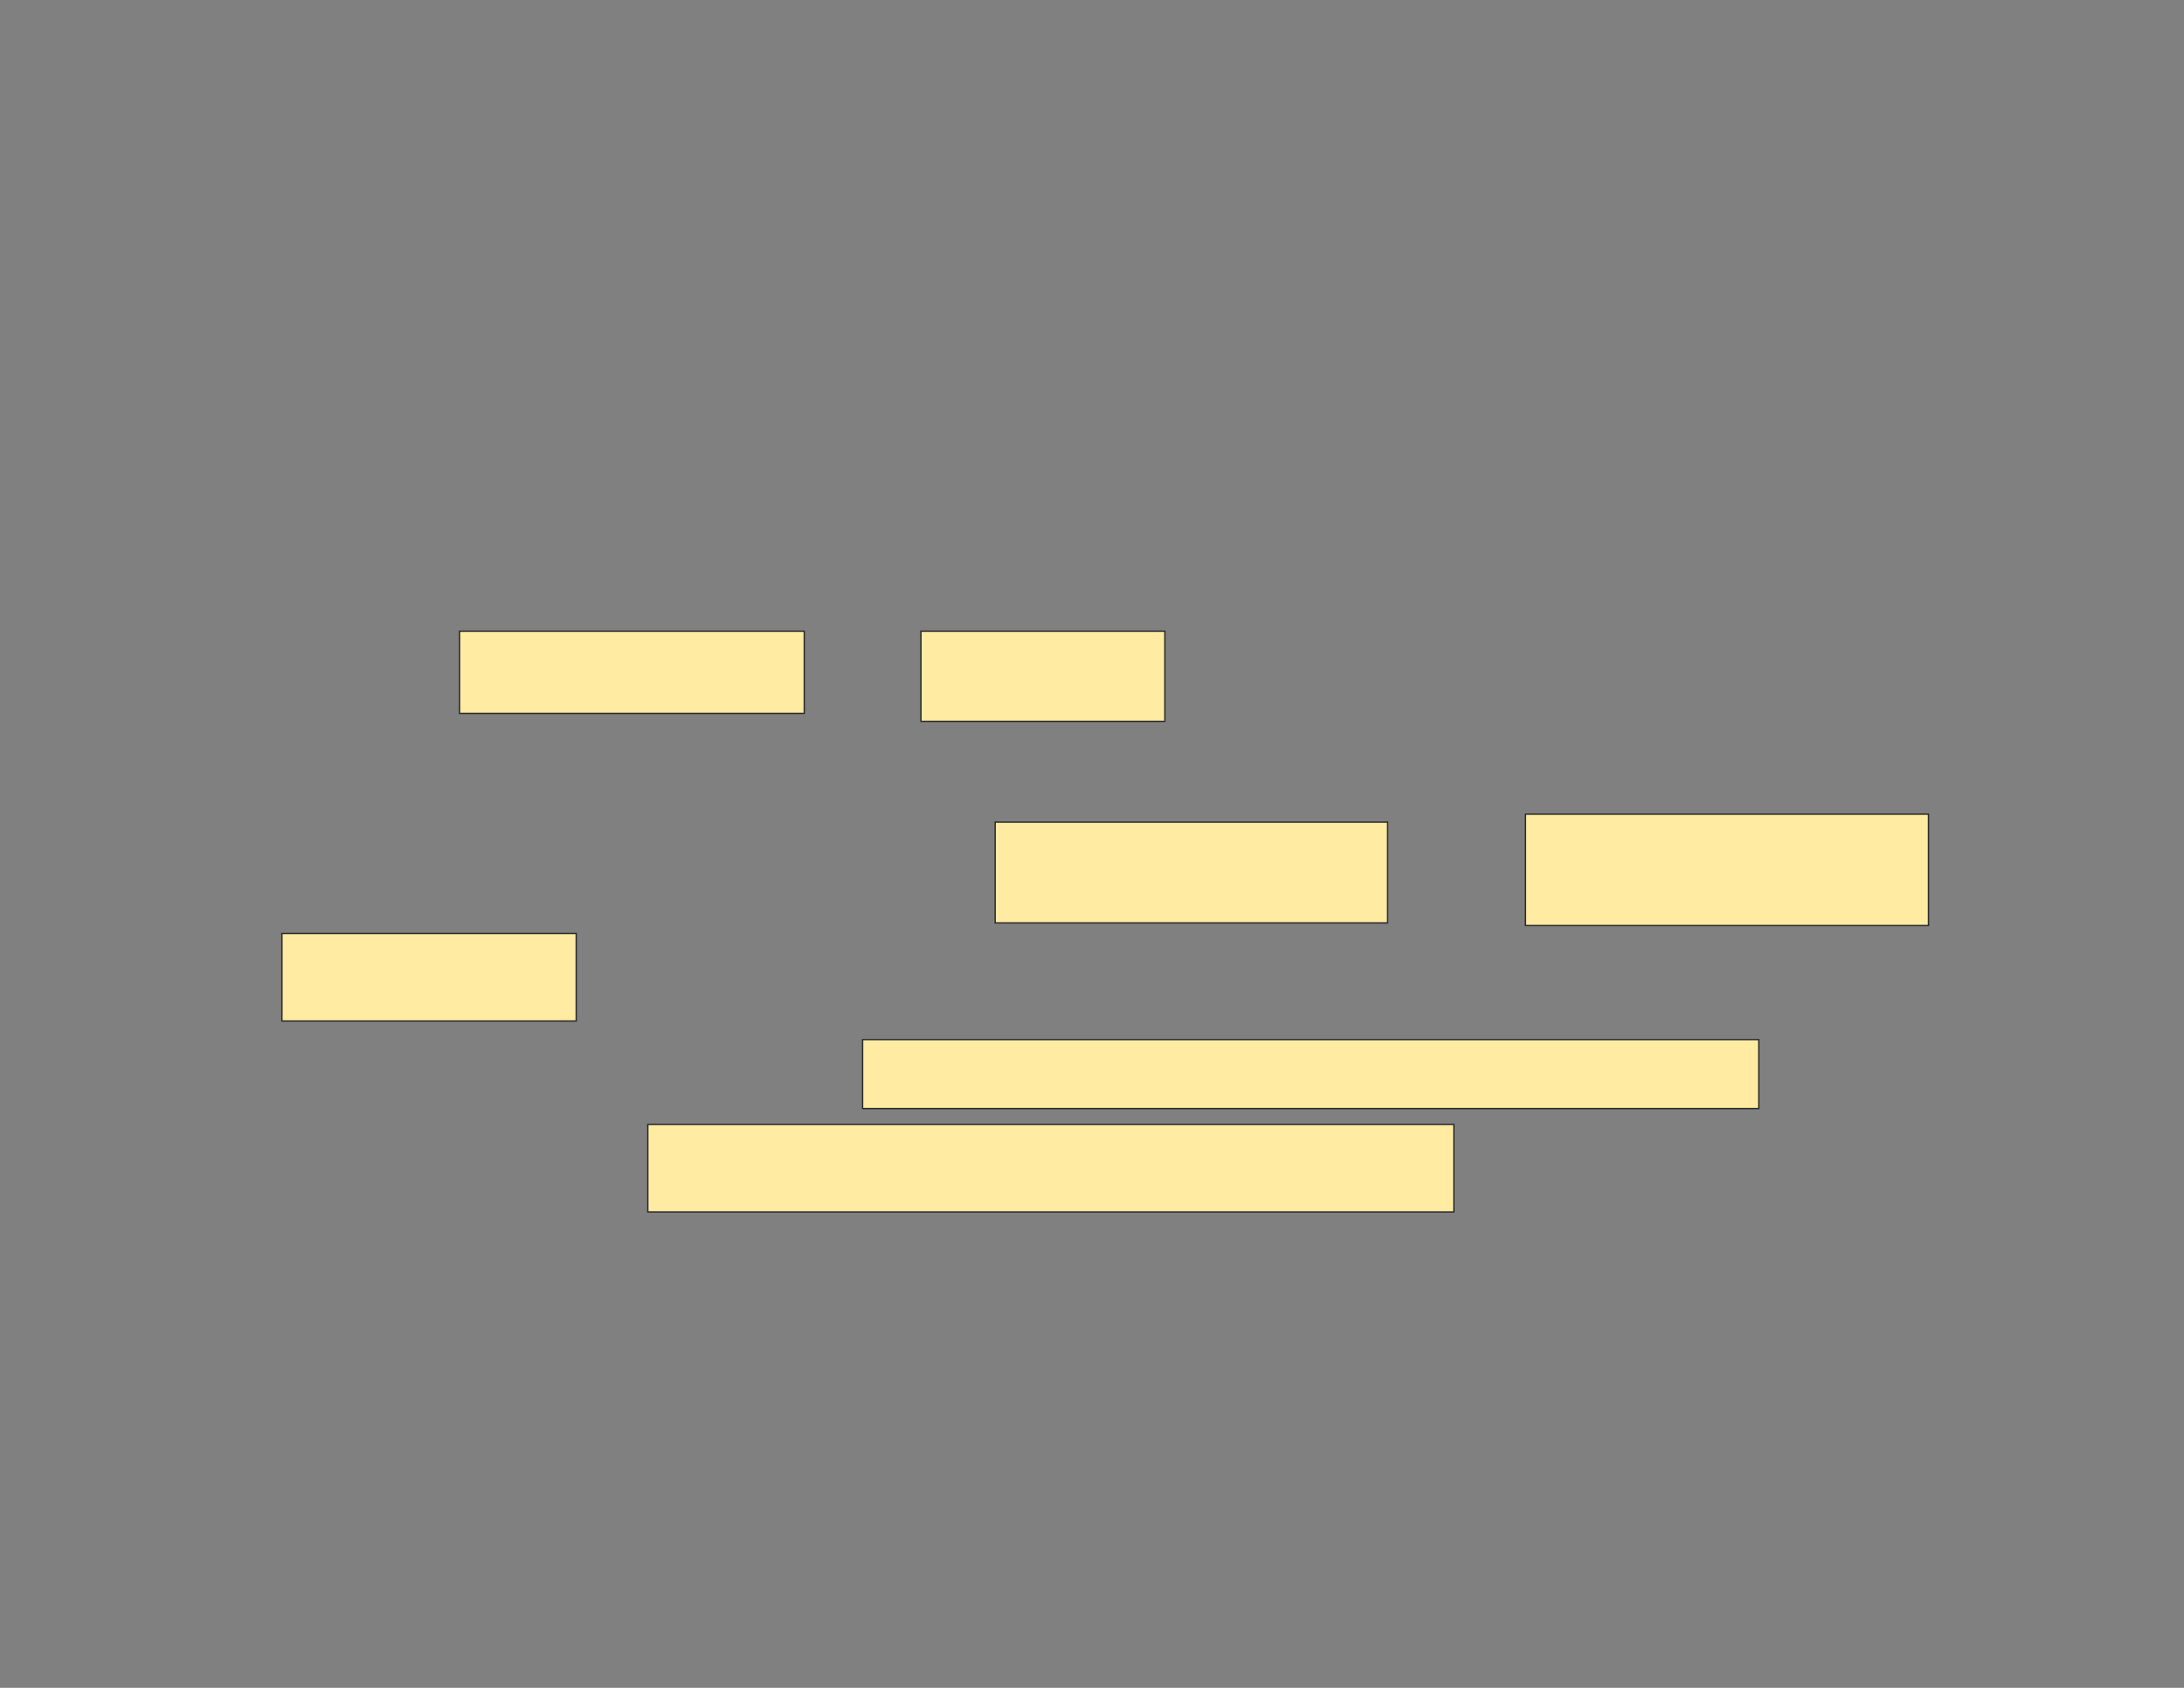 <svg xmlns="http://www.w3.org/2000/svg" width="1584" height="1224">
 <rect width="100%" height="100%" fill="#808080" stroke="none"/>
 <!-- Created with Image Occlusion Enhanced -->
 <g>
  <title>Labels</title>
 </g>
 <g>
  <title>Masks</title>
  <g id="ebfc6e4598d546e4bc9ef14e163e87a3-oa-1">
   <rect height="59.615" width="250" y="457.731" x="333.308" stroke="#2D2D2D" fill="#FFEBA2"/>
   <rect height="65.385" width="176.923" y="457.731" x="667.923" stroke="#2D2D2D" fill="#FFEBA2"/>
  </g>
  <g id="ebfc6e4598d546e4bc9ef14e163e87a3-oa-2">
   <rect height="73.077" width="284.615" y="596.192" x="721.769" stroke="#2D2D2D" fill="#FFEBA2"/>
   <rect height="80.769" width="292.308" y="590.423" x="1106.385" stroke="#2D2D2D" fill="#FFEBA2"/>
  </g>
  <rect id="ebfc6e4598d546e4bc9ef14e163e87a3-oa-3" height="50" width="650" y="753.885" x="625.615" stroke="#2D2D2D" fill="#FFEBA2"/>
  <rect id="ebfc6e4598d546e4bc9ef14e163e87a3-oa-4" height="63.462" width="584.615" y="815.423" x="469.846" stroke="#2D2D2D" fill="#FFEBA2"/>
  <rect id="ebfc6e4598d546e4bc9ef14e163e87a3-oa-5" height="63.462" width="213.462" y="676.962" x="204.462" stroke="#2D2D2D" fill="#FFEBA2"/>
 </g>
</svg>